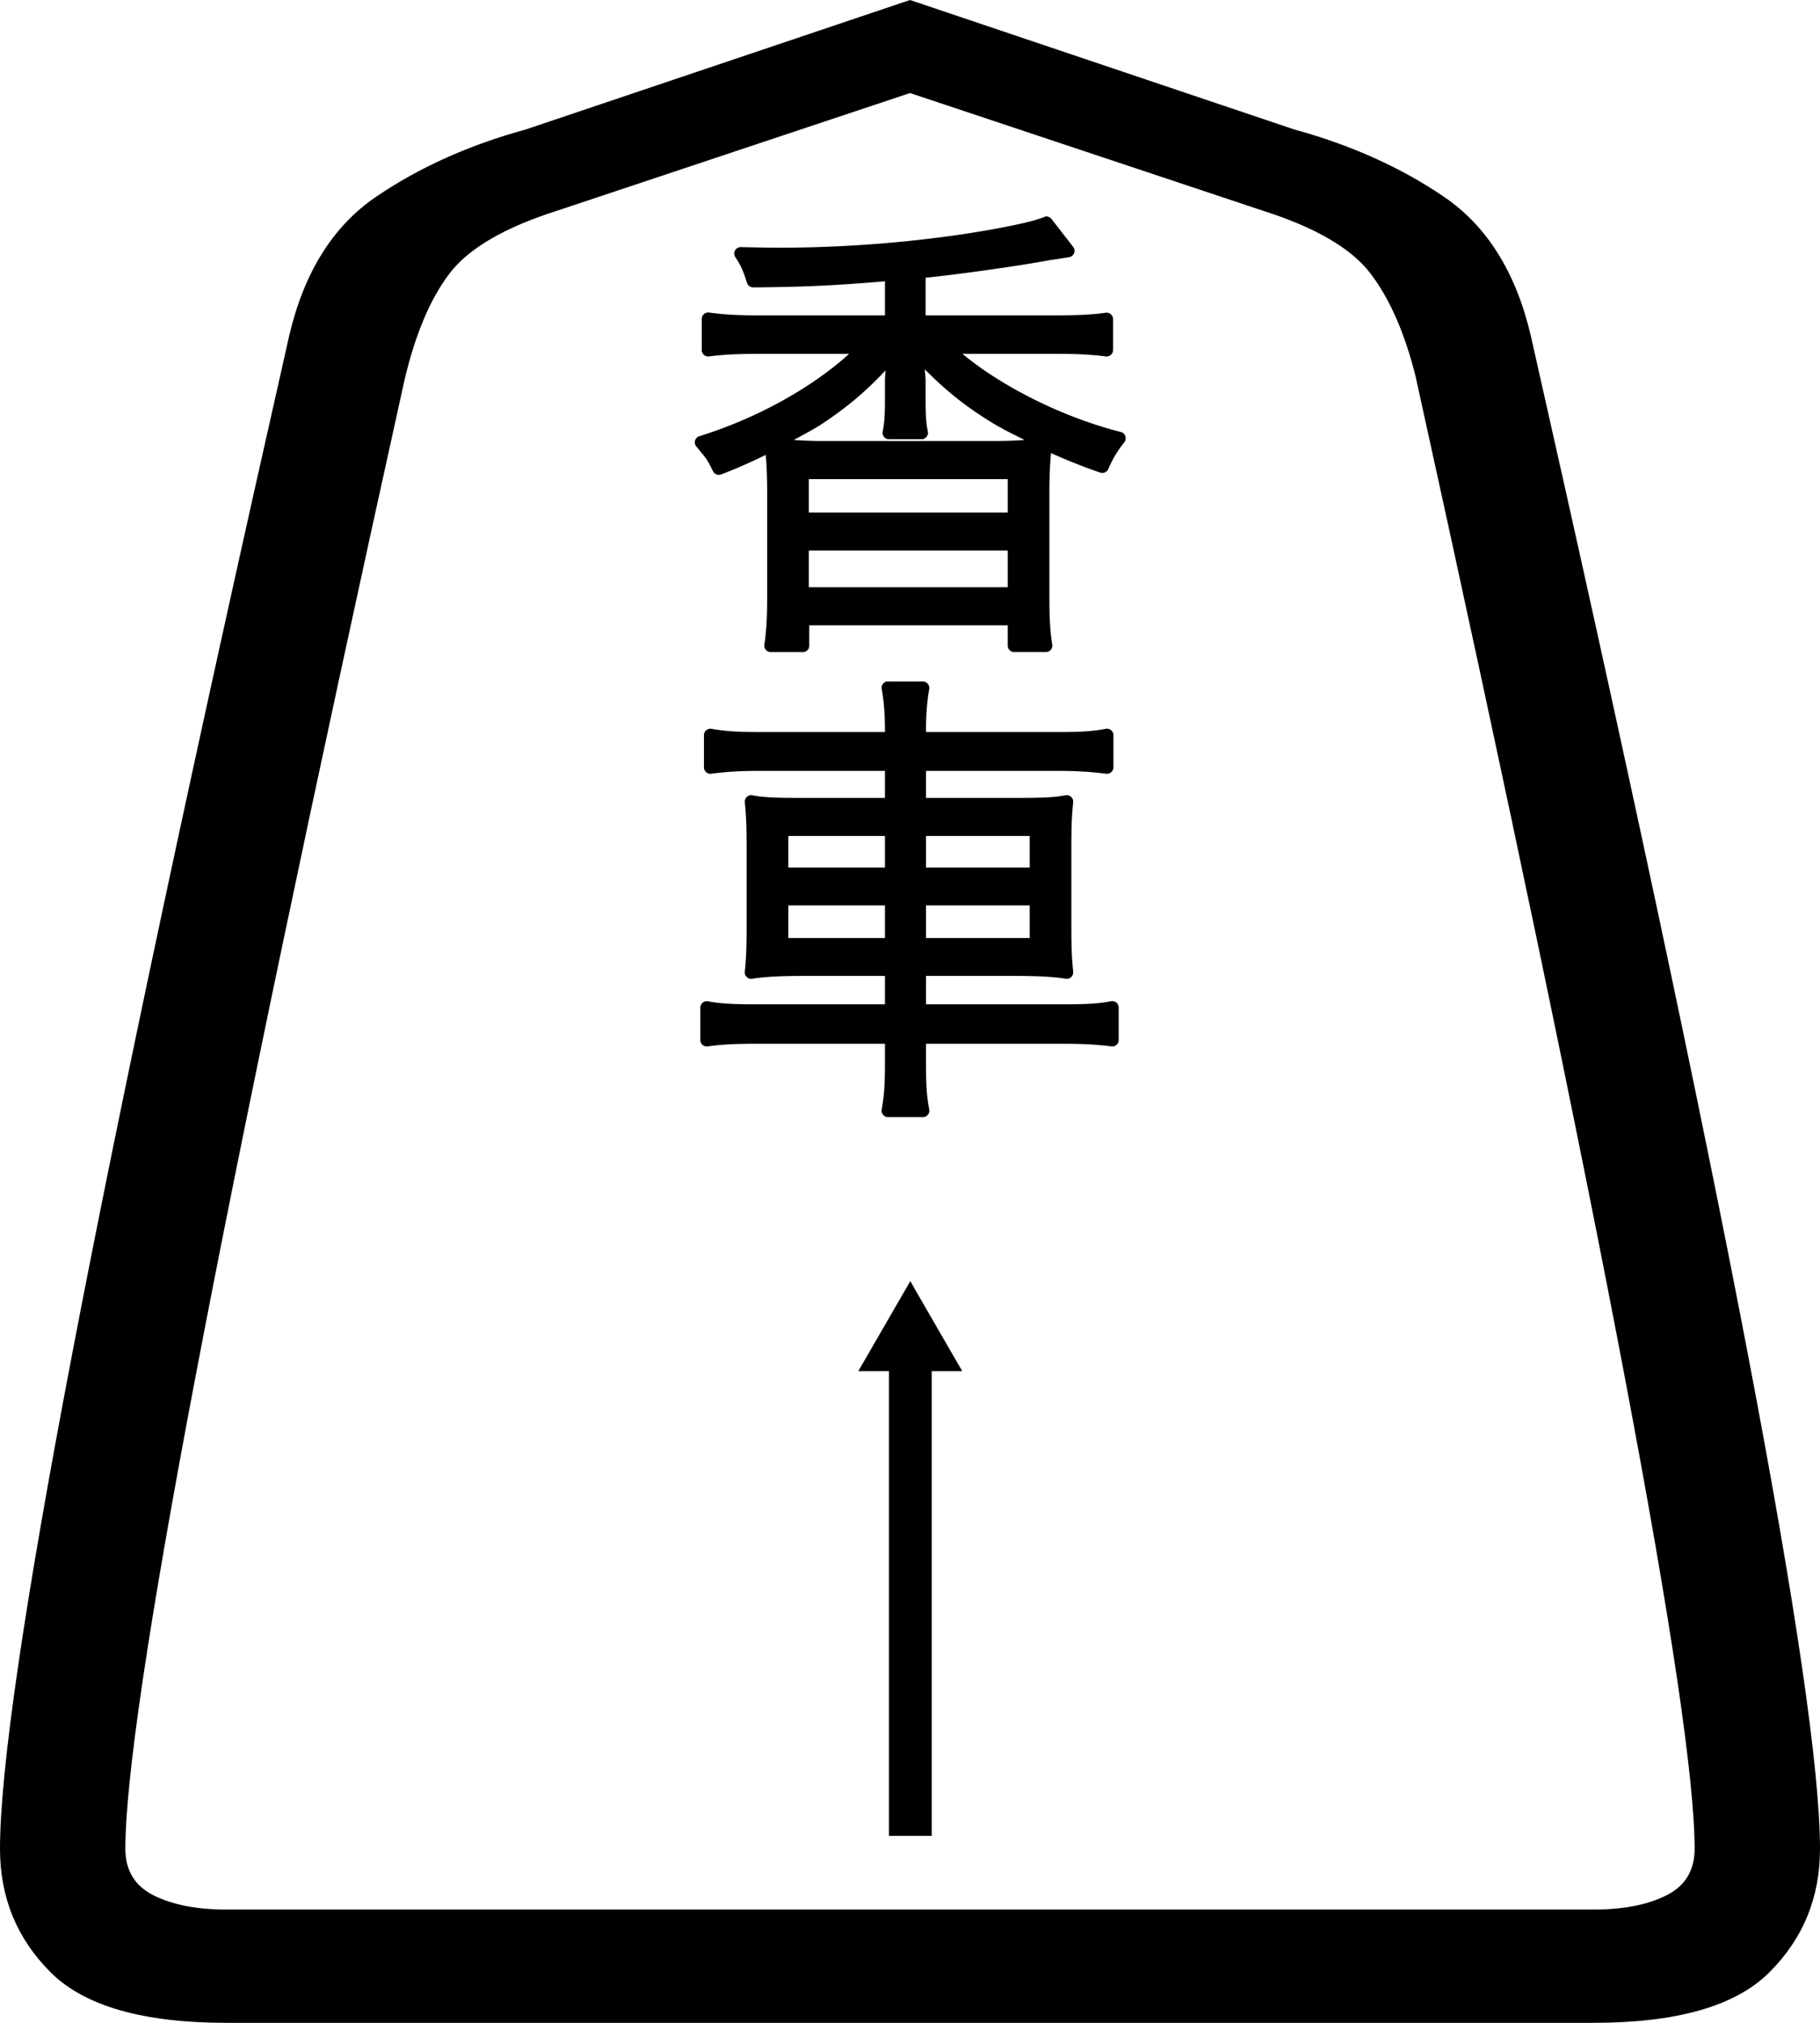 <?xml version="1.0" encoding="UTF-8" standalone="no"?>
<!-- Created with Inkscape (http://www.inkscape.org/) -->

<svg
   xmlns:dc="http://purl.org/dc/elements/1.1/"
   xmlns:cc="http://creativecommons.org/ns#"
   xmlns:rdf="http://www.w3.org/1999/02/22-rdf-syntax-ns#"
   xmlns:svg="http://www.w3.org/2000/svg"
   xmlns="http://www.w3.org/2000/svg"
   xmlns:xlink="http://www.w3.org/1999/xlink"
   xmlns:sodipodi="http://sodipodi.sourceforge.net/DTD/sodipodi-0.dtd"
   xmlns:inkscape="http://www.inkscape.org/namespaces/inkscape"
   width="253.125"
   height="281.25"
   id="svg2"
   version="1.1"
   inkscape:version="0.48.4 r9939"
   inkscape:export-filename="shogi-king.png"
   inkscape:export-xdpi="300.16"
   inkscape:export-ydpi="300.16"
   sodipodi:docname="lance.svg">
  <defs
     id="defs4">
    <marker
       inkscape:stockid="TriangleOutL"
       orient="auto"
       refY="0"
       refX="0"
       id="TriangleOutL"
       style="overflow:visible">
      <path
         id="path4284"
         d="m 5.77,0 -8.65,5 0,-10 8.65,5 z"
         style="fill-rule:evenodd;stroke:#000000;stroke-width:1pt"
         transform="scale(0.8,0.8)"
         inkscape:connector-curvature="0" />
    </marker>
    <marker
       inkscape:stockid="Arrow2Mstart"
       orient="auto"
       refY="0"
       refX="0"
       id="Arrow2Mstart"
       style="overflow:visible">
      <path
         id="path4166"
         style="fill-rule:evenodd;stroke-width:0.625;stroke-linejoin:round"
         d="M 8.719,4.034 -2.207,0.016 8.719,-4.002 c -1.745,2.372 -1.735,5.617 -6e-7,8.035 z"
         transform="scale(0.6,0.6)"
         inkscape:connector-curvature="0" />
    </marker>
    <marker
       inkscape:stockid="Arrow2Lend"
       orient="auto"
       refY="0"
       refX="0"
       id="Arrow2Lend"
       style="overflow:visible">
      <path
         id="path4163"
         style="fill-rule:evenodd;stroke-width:0.625;stroke-linejoin:round"
         d="M 8.719,4.034 -2.207,0.016 8.719,-4.002 c -1.745,2.372 -1.735,5.617 -6e-7,8.035 z"
         transform="matrix(-1.1,0,0,-1.1,-1.1,0)"
         inkscape:connector-curvature="0" />
    </marker>
    <marker
       inkscape:stockid="Arrow2Lstart"
       orient="auto"
       refY="0"
       refX="0"
       id="Arrow2Lstart"
       style="overflow:visible">
      <path
         id="path4160"
         style="fill-rule:evenodd;stroke-width:0.625;stroke-linejoin:round"
         d="M 8.719,4.034 -2.207,0.016 8.719,-4.002 c -1.745,2.372 -1.735,5.617 -6e-7,8.035 z"
         transform="matrix(1.1,0,0,1.1,1.1,0)"
         inkscape:connector-curvature="0" />
    </marker>
    <marker
       inkscape:stockid="TriangleInL"
       orient="auto"
       refY="0"
       refX="0"
       id="TriangleInL"
       style="overflow:visible">
      <path
         id="path4275"
         d="m 5.77,0 -8.65,5 0,-10 8.65,5 z"
         style="fill-rule:evenodd;stroke:#000000;stroke-width:1pt"
         transform="scale(-0.8,-0.8)"
         inkscape:connector-curvature="0" />
    </marker>
    <marker
       inkscape:stockid="Arrow1Lstart"
       orient="auto"
       refY="0"
       refX="0"
       id="Arrow1Lstart"
       style="overflow:visible">
      <path
         id="path4482"
         d="M 0,0 5,-5 -12.5,0 5,5 0,0 z"
         style="fill-rule:evenodd;stroke:#000000;stroke-width:1pt"
         transform="matrix(0.8,0,0,0.8,10,0)"
         inkscape:connector-curvature="0" />
    </marker>
  </defs>
  <sodipodi:namedview
     id="base"
     pagecolor="#ffffff"
     bordercolor="#666666"
     borderopacity="1.0"
     inkscape:pageopacity="0.0"
     inkscape:pageshadow="2"
     inkscape:zoom="0.49497475"
     inkscape:cx="-147.26277"
     inkscape:cy="230.95472"
     inkscape:document-units="px"
     inkscape:current-layer="layer1"
     showgrid="false"
     inkscape:window-width="1920"
     inkscape:window-height="1056"
     inkscape:window-x="1280"
     inkscape:window-y="24"
     inkscape:window-maximized="1"
     showguides="true"
     inkscape:guide-bbox="true"
     fit-margin-top="0"
     fit-margin-left="0"
     fit-margin-right="0"
     fit-margin-bottom="0" />
  <g
     inkscape:label="Layer 1"
     inkscape:groupmode="layer"
     id="layer1"
     transform="translate(-265.152,-350.594)">
    <use
       height="100.5"
       width="100.5"
       id="use3189"
       transform="matrix(-4,0,0,-4,42,80)"
       y="0"
       x="0"
       xlink:href="#lance" />
    <use
       height="100.5"
       width="100.5"
       id="use3189-0"
       transform="matrix(-4,0,0,-4,42,80)"
       y="0"
       x="0"
       xlink:href="#lance" />
    <use
       height="100.5"
       width="100.5"
       id="use3189-9"
       transform="matrix(-4,0,0,-4,42,80)"
       y="0"
       x="0"
       xlink:href="#lance" />
    <g
       id="g5992"
       transform="translate(0,20)">
      <g
         transform="matrix(0.896,0,0,0.896,265.814,33.835)"
         id="g5910">
        <path
           style="font-size:medium;font-style:normal;font-variant:normal;font-weight:normal;font-stretch:normal;text-indent:0;text-align:start;text-decoration:none;line-height:normal;letter-spacing:normal;word-spacing:normal;text-transform:none;direction:ltr;block-progression:tb;writing-mode:lr-tb;text-anchor:start;baseline-shift:baseline;color:#000000;fill:#000000;fill-opacity:1;fill-rule:evenodd;stroke:none;stroke-width:1.6pt;marker:none;visibility:visible;display:inline;overflow:visible;enable-background:accumulate;font-family:Sans;-inkscape-font-specification:Sans"
           d="m 140.567,530.005 -0.725,1.243 -6.631,11.476 -0.725,1.243 1.451,0 3.316,0 0,72.117 6.631,0 0,-72.117 3.316,0 1.425,0 -0.725,-1.243 -6.631,-11.476 -0.699,-1.243 z"
           id="path5435"
           inkscape:connector-curvature="0" />
        <path
           inkscape:connector-curvature="0"
           style="font-size:72px;font-style:normal;font-variant:normal;font-weight:300;font-stretch:normal;line-height:100%;letter-spacing:0px;word-spacing:0px;fill:#000000;fill-opacity:1;stroke:none;font-family:Hiragino Kaku Gothic Pro;-inkscape-font-specification:Hiragino Kaku Gothic Pro Light"
           d="m 161.562,56.531 a 1,1 0 0 0 -0.25,0.094 c -0.988,0.395 -2.677,0.868 -5.594,1.438 -10.356,2.071 -23.409,3.312 -35.438,3.312 -1.152,0 -3.017,-0.022 -6.031,-0.094 a 1,1 0 0 0 -0.844,1.562 c 0.873,1.277 1.323,2.39 1.812,4 a 1,1 0 0 0 0.969,0.688 c 8.281,-0.068 12.696,-0.301 20.438,-0.938 l 0,5.281 -19.531,0 c -3.501,0 -5.828,-0.158 -7.781,-0.438 a 1,1 0 0 0 -1.125,1 l 0,4.844 a 1,1 0 0 0 1.125,0.969 c 2.108,-0.281 4.436,-0.406 7.719,-0.406 l 14.031,0 c -5.666,5.156 -14.178,9.97 -23.25,12.781 a 1,1 0 0 0 -0.469,1.594 c 1.73,2.09 1.662,1.981 2.594,3.844 a 1,1 0 0 0 1.25,0.5 c 2.482,-0.943 4.736,-1.969 6.938,-3.031 0.138,1.809 0.219,3.083 0.219,6.406 l 0,15.906 c 0,3.283 -0.156,5.183 -0.438,7.156 a 1,1 0 0 0 1,1.125 l 4.781,0 a 1,1 0 0 0 0.281,0 1,1 0 0 0 0.469,-0.156 1,1 0 0 0 0.219,-0.219 1,1 0 0 0 0.062,-0.062 1,1 0 0 0 0.062,-0.094 1,1 0 0 0 0.062,-0.188 1,1 0 0 0 0.031,-0.188 1,1 0 0 0 0,-0.094 1,1 0 0 0 0,-0.219 l 0,-2.938 30.812,0 0,3.156 a 1,1 0 0 0 1,1 l 4.906,0 a 1,1 0 0 0 1,-1.156 c -0.28,-1.822 -0.438,-3.624 -0.438,-7.125 l 0,-15.906 c 0,-3.594 0.098,-4.918 0.25,-6.688 2.401,1.074 4.86,2.076 7.656,3.031 a 1,1 0 0 0 1.219,-0.531 c 0.845,-1.902 1.371,-2.706 2.5,-4.188 a 1,1 0 0 0 -0.562,-1.594 c -9.03,-2.289 -18.46,-7.046 -24.562,-12.125 l 14.25,0 c 3.501,0 5.815,0.124 8,0.406 a 1,1 0 0 0 1.125,-0.969 l 0,-4.844 A 1,1 0 0 0 170.875,71.469 c -1.868,0.277 -4.333,0.406 -7.906,0.406 l -20.031,0 0,-5.844 c 4.63,-0.45 14.67,-1.841 19.375,-2.75 0.032,-0.005 0.032,0.004 0.062,0 1.42,-0.203 1.505,-0.226 2.844,-0.438 a 1,1 0 0 0 0.625,-1.594 l -3.375,-4.344 a 1,1 0 0 0 -0.906,-0.375 z M 142.812,80.25 c 3.335,3.352 6.655,6.085 11.5,8.906 a 1,1 0 0 0 0.031,0 c 1.355,0.782 2.654,1.384 3.969,2.062 -1.382,0.067 -2.554,0.156 -4.625,0.156 l -26.781,0 c -2.004,0 -3.109,-0.097 -4.438,-0.156 1.363,-0.76 2.737,-1.462 4.094,-2.312 4.286,-2.798 7.275,-5.416 10.156,-8.5 -0.022,0.49 -0.094,1.108 -0.094,1.531 l 0,2.969 c 0,2.283 -0.075,3.623 -0.344,4.969 a 1,1 0 0 0 0.969,1.219 l 5.062,0 a 1,1 0 0 0 0.969,-1.219 c -0.267,-1.269 -0.344,-2.55 -0.344,-4.906 l 0,-3.031 c 0,-0.389 -0.097,-1.201 -0.125,-1.688 z m -18,17.031 30.875,0 0,5.188 -30.875,0 0,-5.188 z m 0,11.094 30.875,0 0,5.688 -30.875,0 0,-5.688 z m 12.094,20.312 a 1,1 0 0 0 -0.781,1.156 c 0.347,2.015 0.497,3.815 0.5,6.688 l -19.75,0 c -3.21,0 -5.212,-0.153 -7.156,-0.5 a 1,1 0 0 0 -1.188,1 l 0,4.969 a 1,1 0 0 0 1.156,1 c 2.034,-0.281 4.278,-0.438 7.125,-0.438 l 19.812,0 0,4.188 -12.75,0 c -4.165,0 -6.128,-0.069 -7.812,-0.406 a 1,1 0 0 0 -1.188,1.062 c 0.215,2.29 0.281,3.523 0.281,7.688 l 0,11.094 c 0,4.092 -0.067,5.315 -0.281,7.531 a 1,1 0 0 0 1.156,1.094 c 1.724,-0.276 3.89,-0.438 8.188,-0.438 l 12.406,0 0,4.406 -20.312,0 c -3.428,0 -5.366,-0.125 -7.156,-0.469 a 1,1 0 0 0 -1.188,0.969 l 0,5.062 a 1,1 0 0 0 1.156,0.969 c 1.875,-0.278 4.195,-0.406 7.188,-0.406 l 20.312,0 0,2.438 c 0,3.731 -0.077,5.284 -0.5,7.75 a 1,1 0 0 0 1,1.188 l 5.406,0 a 1,1 0 0 0 0.969,-1.188 c -0.42,-2.238 -0.5,-3.802 -0.5,-7.75 l 0,-2.438 21.406,0 c 2.992,0 5.185,0.124 7.375,0.406 a 1,1 0 0 0 1.125,-0.969 l 0,-5.062 a 1,1 0 0 0 -1.219,-0.969 c -1.709,0.342 -3.635,0.469 -7.281,0.469 l -21.406,0 0,-4.406 13.625,0 c 4.225,0 6.334,0.161 8.062,0.438 a 1,1 0 0 0 1.156,-1.094 c -0.215,-2.292 -0.281,-3.439 -0.281,-7.531 l 0,-11.312 c 0,-4.02 0.066,-5.177 0.281,-7.469 a 1,1 0 0 0 -1.188,-1.062 c -1.77,0.34 -3.66,0.406 -7.969,0.406 l -13.688,0 0,-4.188 20.688,0 c 2.847,0 5.015,0.154 7.281,0.438 a 1,1 0 0 0 1.125,-1 l 0,-4.969 a 1,1 0 0 0 -1.188,-1 c -1.794,0.345 -3.635,0.5 -7.281,0.5 l -20.625,0 c 0.003,-2.801 0.152,-4.597 0.5,-6.688 a 1,1 0 0 0 -0.969,-1.156 l -5.406,0 a 1,1 0 0 0 -0.219,0 z m -15.281,23.969 15,0 0,4.906 -15,0 0,-4.906 z m 21.375,0 16.094,0 0,4.906 -16.094,0 0,-4.906 z m -21.375,10.781 15,0 0,5.062 -15,0 0,-5.062 z m 21.375,0 16.094,0 0,5.062 -16.094,0 0,-5.062 z"
           transform="translate(0,308.268)"
           id="path5698" />
      </g>
      <path
         sodipodi:nodetypes="scscscccscscsssscscscccscscs"
         id="path5942"
         d="m 296.652,611.844 c -11.625,0 -19.781,-2.344 -24.469,-7.031 -4.688,-4.688 -7.031,-10.406 -7.031,-17.156 0,-21.75 13.406,-91.875 40.219,-210.375 2.063,-8.813 6.094,-15.258 12.094,-19.336 6,-4.078 12.937,-7.195 20.812,-9.352 l 53.438,-18 53.438,18 c 7.875,2.156 14.812,5.273 20.812,9.352 6,4.078 10.031,10.523 12.094,19.336 26.812,118.5 40.219,188.625 40.219,210.375 0,6.75 -2.344,12.469 -7.031,17.156 -4.687,4.688 -12.844,7.031 -24.469,7.031 z m 0,-15.75 190.125,0 c 4.125,0 7.5,-0.656 10.125,-1.969 2.625,-1.313 3.938,-3.469 3.938,-6.469 0,-19.125 -12.938,-87.375 -38.812,-204.75 -1.5,-6 -3.586,-10.758 -6.258,-14.273 -2.672,-3.516 -7.711,-6.445 -15.117,-8.789 l -48.938,-16.312 -48.938,16.312 c -7.406,2.344 -12.445,5.273 -15.117,8.789 -2.672,3.516 -4.758,8.461 -6.258,14.836 -25.875,117 -38.813,185.063 -38.813,204.188 0,3 1.313,5.156 3.938,6.469 2.625,1.312 6,1.969 10.125,1.969 z"
         inkscape:connector-curvature="0"
         style="stroke:none" />
    </g>
  </g>
</svg>
